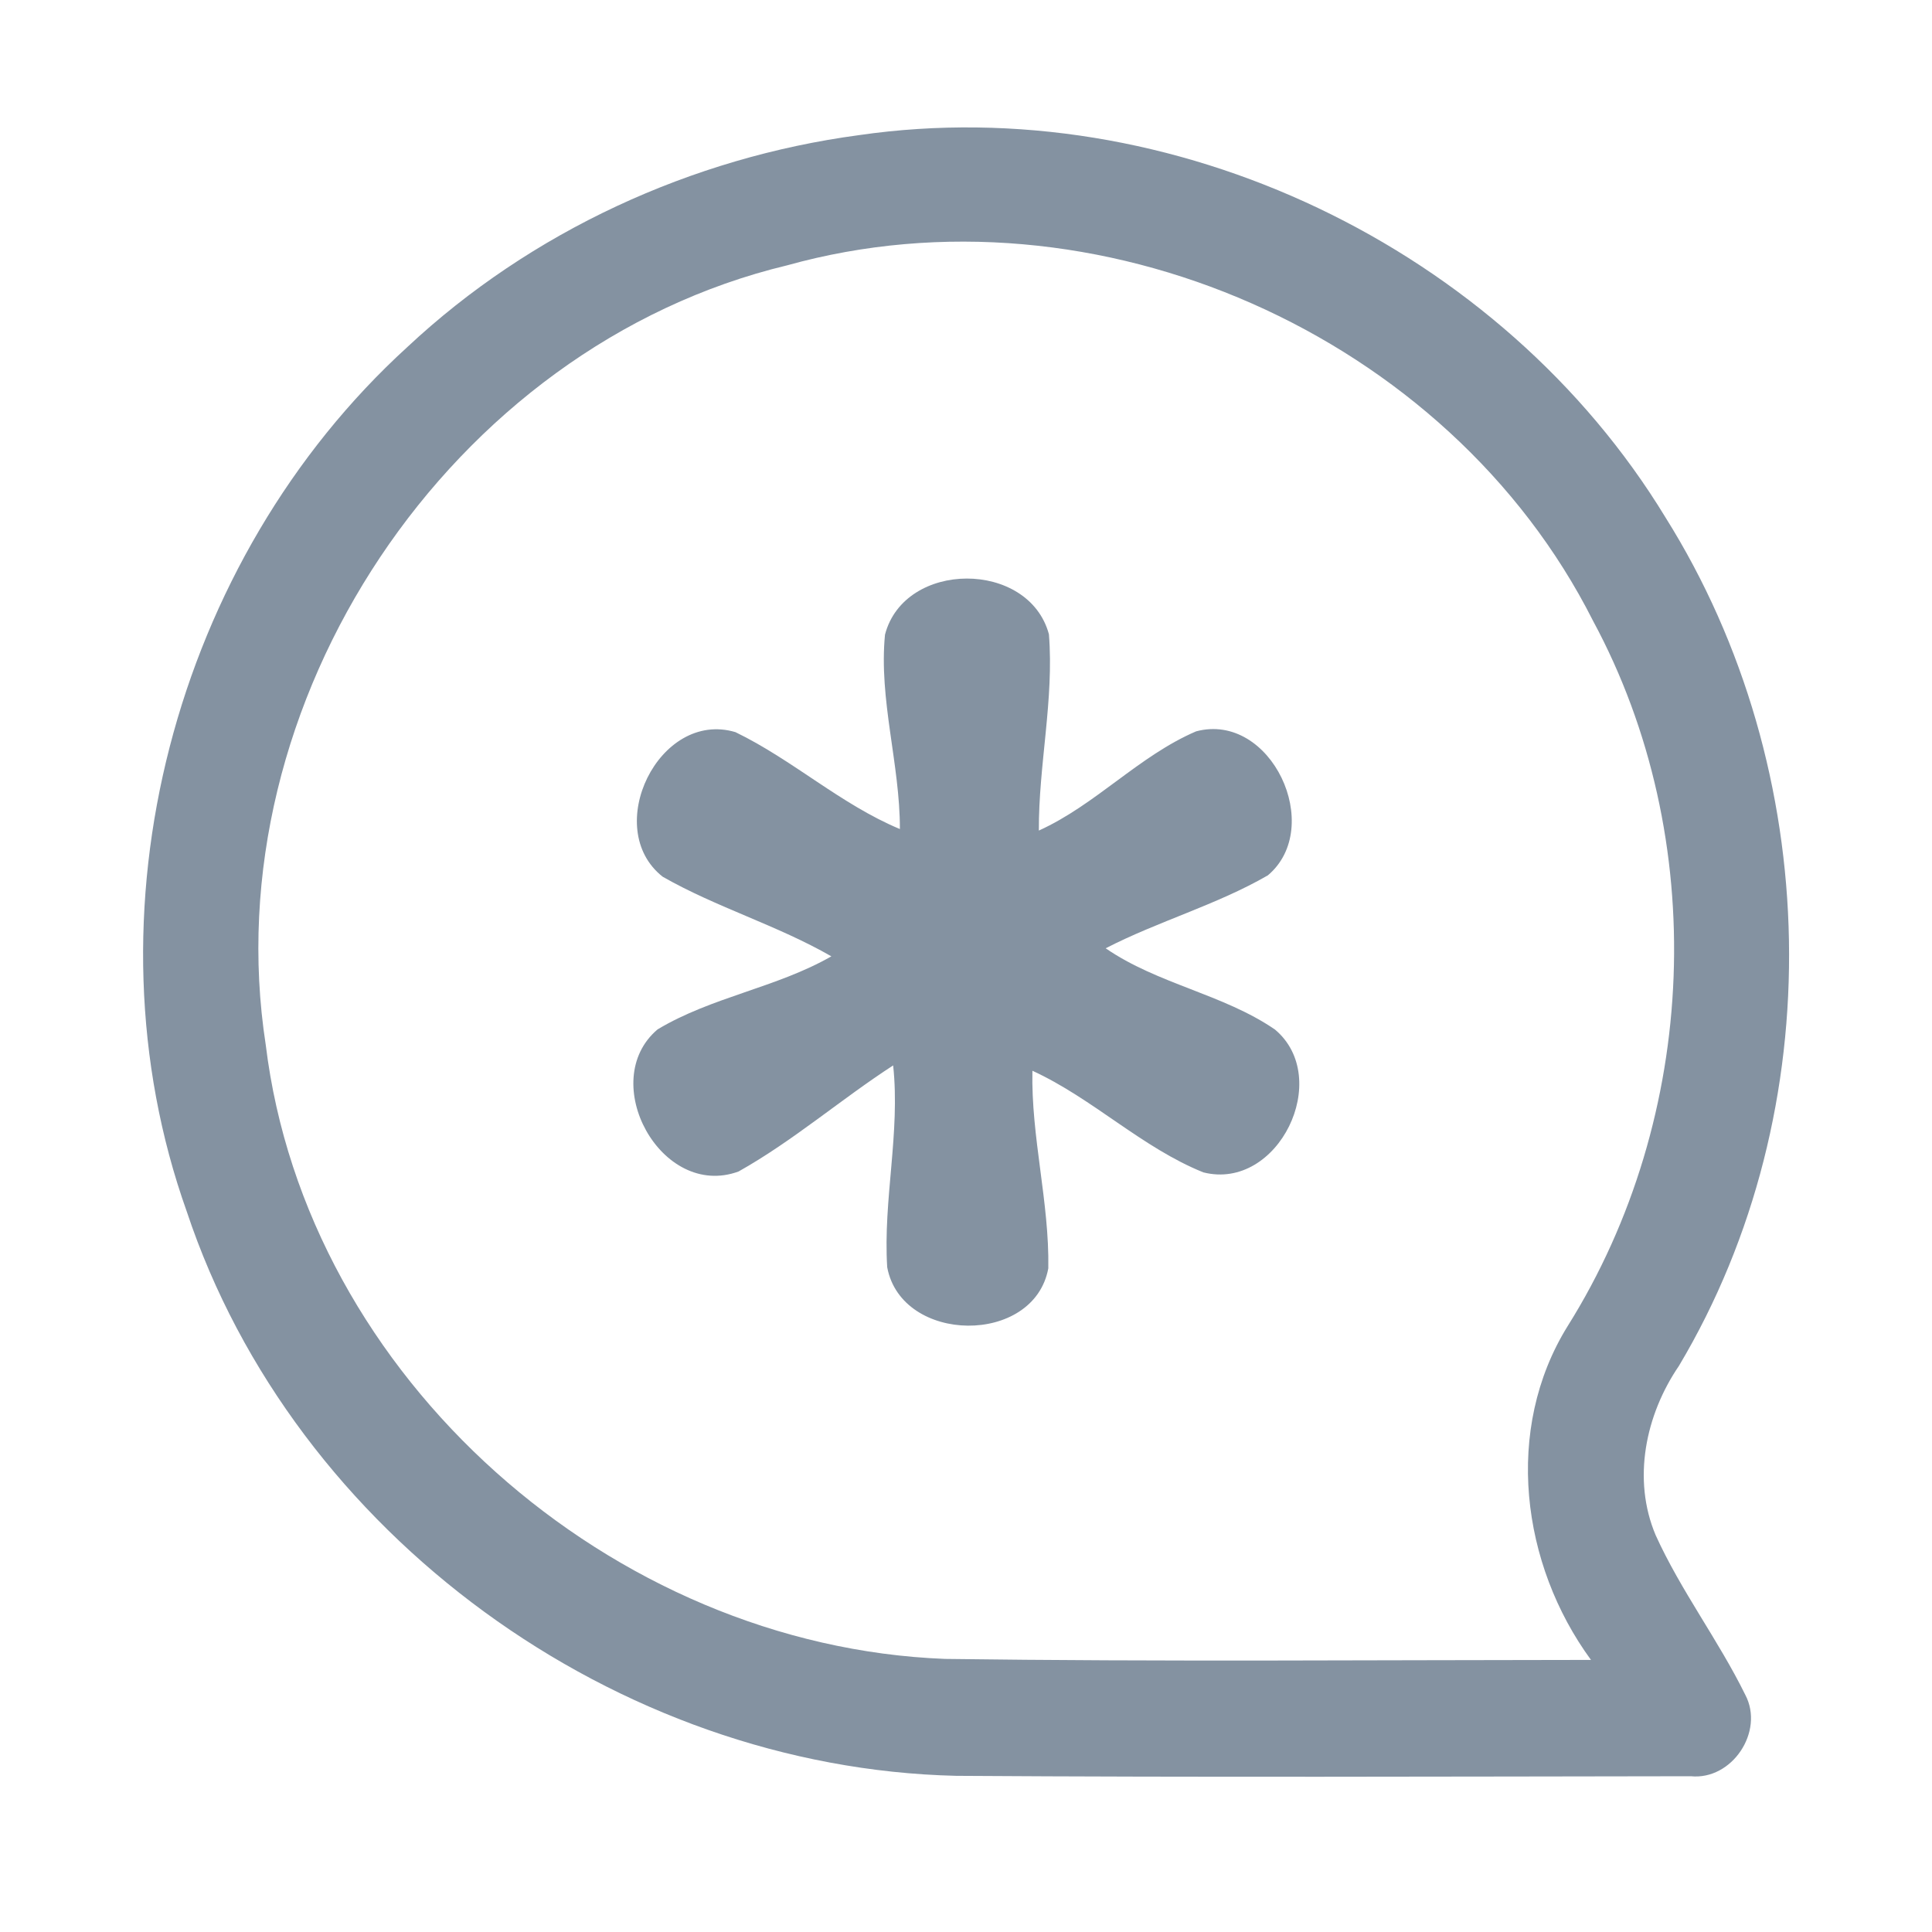 <?xml version="1.0" encoding="UTF-8" ?>
<!DOCTYPE svg PUBLIC "-//W3C//DTD SVG 1.1//EN" "http://www.w3.org/Graphics/SVG/1.1/DTD/svg11.dtd">
<svg width="192pt" height="192pt" viewBox="0 0 192 192" version="1.1" xmlns="http://www.w3.org/2000/svg">
<g id="#8492a1ff">
<path fill="#8492a1" opacity="1.00" d=" M 85.36 13.43 C 116.51 8.92 149.21 24.61 165.52 51.43 C 181.25 76.51 182.05 110.24 166.85 135.74 C 163.53 140.60 162.19 147.02 164.54 152.57 C 167.05 158.10 170.77 162.99 173.45 168.44 C 175.36 172.08 172.13 176.93 168.03 176.52 C 143.69 176.55 119.36 176.64 95.02 176.48 C 61.27 175.69 29.25 152.53 18.56 120.40 C 7.98 90.73 17.30 55.62 40.48 34.49 C 52.76 23.00 68.73 15.66 85.36 13.43 M 78.22 26.37 C 44.72 34.41 21.15 69.84 26.41 103.84 C 30.45 136.97 60.84 163.59 93.91 164.86 C 115.31 165.15 136.72 164.97 158.11 164.96 C 151.16 155.47 149.43 142.04 155.79 131.79 C 168.83 111.00 169.99 83.34 158.31 61.69 C 143.95 33.24 108.92 17.81 78.22 26.37 Z" />
<path fill="#8492a1" opacity="1.00" d=" M 87.95 63.07 C 89.88 55.66 102.24 55.63 104.24 63.03 C 104.76 69.53 103.21 76.02 103.24 82.54 C 108.89 79.98 113.18 75.12 118.87 72.68 C 126.32 70.70 131.68 82.20 126.00 86.99 C 120.89 89.94 115.12 91.54 109.88 94.24 C 115.05 97.80 121.54 98.78 126.70 102.31 C 132.48 107.15 127.04 118.39 119.59 116.51 C 113.46 114.04 108.61 109.17 102.60 106.41 C 102.46 113.00 104.29 119.47 104.18 126.04 C 102.77 133.74 89.60 133.58 88.17 125.94 C 87.75 119.25 89.48 112.58 88.76 105.88 C 83.55 109.26 78.82 113.38 73.40 116.42 C 65.70 119.25 59.28 107.44 65.35 102.30 C 70.73 99.07 77.17 98.16 82.62 95.04 C 77.25 91.95 71.22 90.19 65.86 87.13 C 59.75 82.33 65.50 70.49 73.09 72.76 C 78.79 75.52 83.56 79.94 89.43 82.39 C 89.44 75.92 87.32 69.53 87.95 63.07 Z" />
</g>
</svg>
